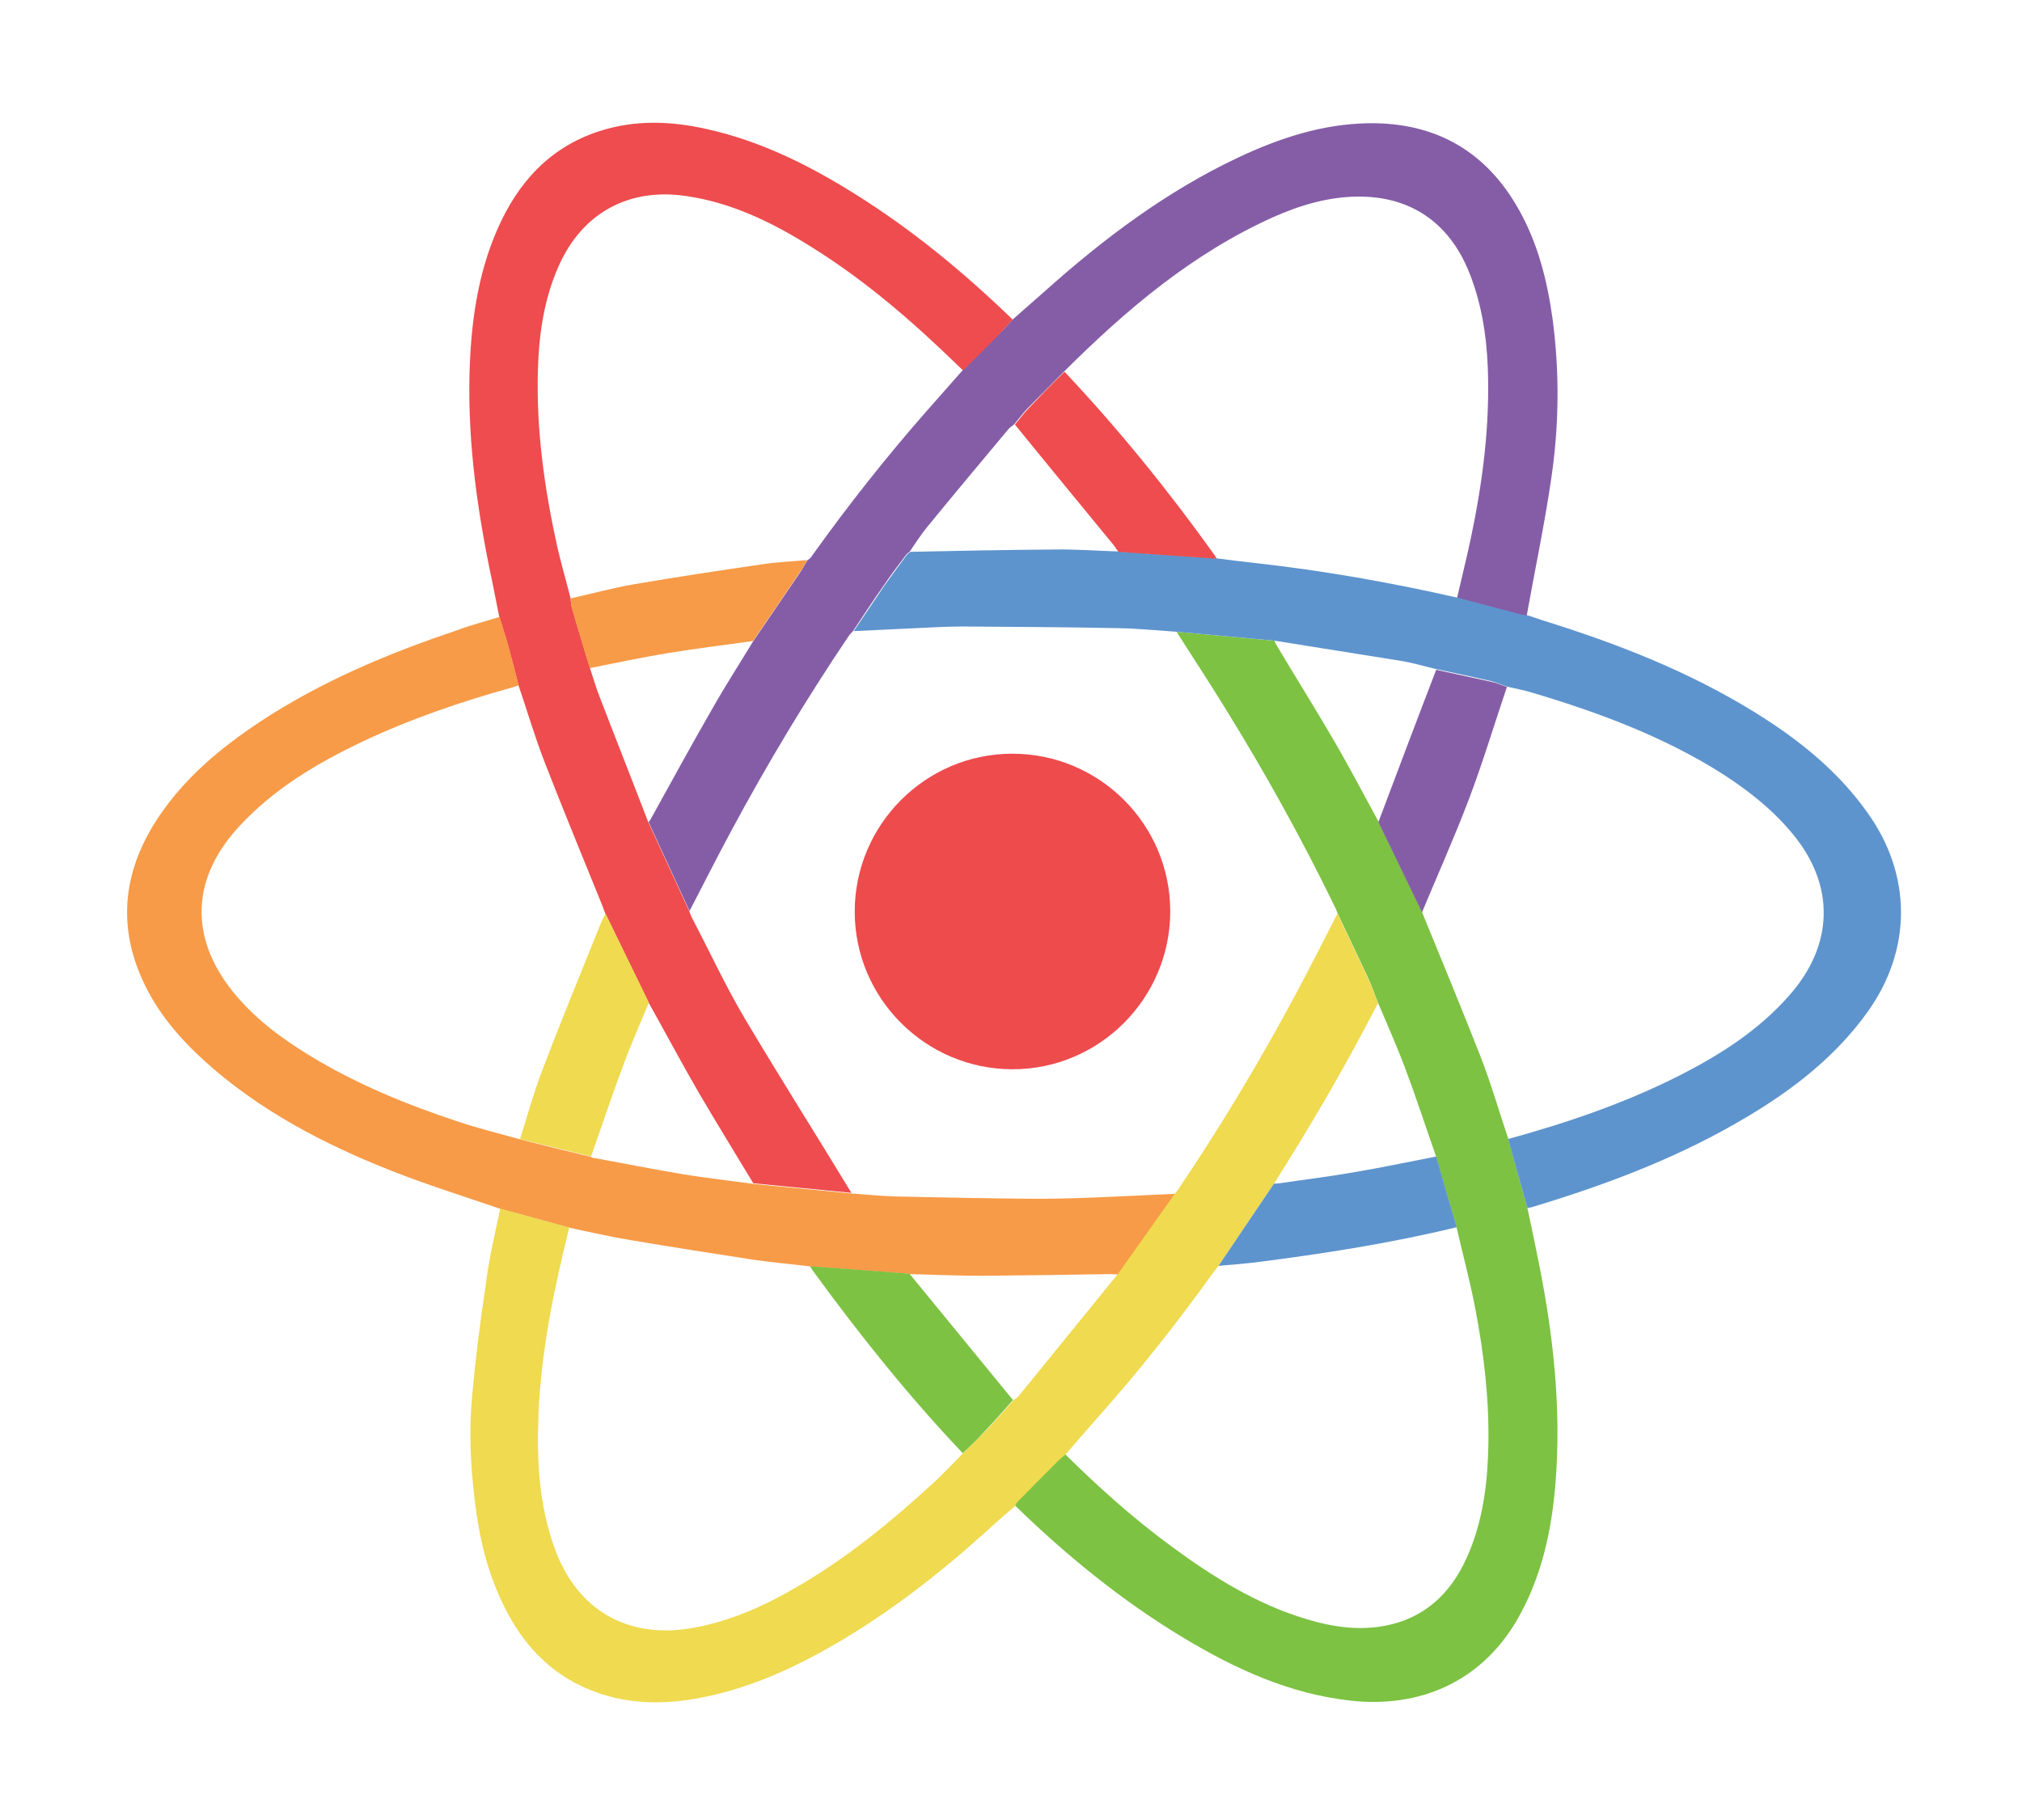 <?xml version="1.0" encoding="utf-8"?>
<!-- Generator: Adobe Illustrator 19.0.0, SVG Export Plug-In . SVG Version: 6.00 Build 0)  -->
<svg version="1.1" id="Layer_1" xmlns="http://www.w3.org/2000/svg" xmlns:xlink="http://www.w3.org/1999/xlink" x="0px" y="0px"
	 viewBox="0 0 612 550.7" style="enable-background:new 0 0 612 550.7;" xml:space="preserve">
<style type="text/css">
	.st0{fill:#855DA7;}
	.st1{fill:#7DC243;}
	.st2{fill:#5E94CD;}
	.st3{fill:#EE4C4E;}
	.st4{fill:#F79B48;}
	.st5{fill:#EFDA50;}
	.st6{fill:#EE4B4D;}
</style>
<g>
	<g>
		<path class="st0" d="M306.5,96.7c3.3-2.9,6.7-5.9,10-8.8c17.7-15.8,36.6-30,58.2-40.2c12.5-5.9,25.6-10.2,39.5-10.4
			c20.3-0.3,35.7,8.5,45.6,26.3c5.7,10.2,8.5,21.3,10.1,32.8c2.2,16.4,2,32.9-0.5,49.2c-2,13.6-4.9,27.2-7.3,40.7
			c-0.5,0-1,0-1.4-0.1c-6.6-1.7-13.1-3.5-19.7-5.2c1.4-6.1,2.9-12.1,4.2-18.2c3.6-17.1,5.8-34.3,5.1-51.8c-0.4-9.9-2-19.7-5.8-29
			c-6.1-14.8-17.8-22.7-33.7-22.5c-8.9,0.1-17.3,2.6-25.4,6.2c-24.5,11-44.5,28-63.3,46.7c-3.7,3.8-7.5,7.5-11.2,11.3
			c-1.4,1.5-2.6,3.1-3.9,4.7c-0.6,0.5-1.3,0.9-1.8,1.5c-8.2,9.8-16.4,19.6-24.5,29.5c-2,2.4-3.6,5-5.4,7.6c-0.4,0.3-0.9,0.6-1.2,1.1
			c-2.3,3-4.6,6.1-6.7,9.2c-3.2,4.5-6.2,9.2-9.3,13.8c-0.4,0.4-0.8,0.8-1.1,1.2c-12.9,19.1-24.8,38.9-35.7,59.2
			c-4.3,8-8.4,16.1-12.6,24.2c-4.1-9-8.3-17.9-12.4-26.9c0.2-0.3,0.5-0.6,0.7-1c6.2-11.2,12.3-22.4,18.7-33.5
			c3.9-6.9,8.2-13.5,12.3-20.3c4.8-7,9.6-14.1,14.4-21.1c0.7-1.1,1.3-2.3,2-3.4l0,0c0.2-0.1,0.3-0.2,0.5-0.3
			c0.3-0.3,0.6-0.5,0.8-0.9c11-15.4,22.7-30.2,35.2-44.4c3.5-4,7.1-8,10.6-12c3.4-3.4,6.9-6.9,10.3-10.3
			C303.4,100.1,304.9,98.4,306.5,96.7z"/>
		<path class="st1" d="M462.3,365.6c1.2,5.6,2.4,11.2,3.5,16.8c4.4,22,6.8,44.1,5,66.5c-1.2,14.7-4.3,28.9-11.9,41.8
			c-11,18.5-29.4,26.2-49.9,24c-18.6-2-35.1-9.6-50.9-19.1c-18.6-11.2-35.4-24.9-51-40.1c0.2-0.4,0.4-0.9,0.7-1.2
			c3.9-3.9,7.8-7.9,11.7-11.8c0.9-0.9,1.9-1.6,2.8-2.5c10.2,10.1,20.8,19.6,32.4,28.1c12.5,9.2,25.7,17.4,40.7,21.9
			c8.3,2.5,16.7,3.7,25.3,1.7c12.3-2.9,19.7-11.3,24.2-22.5c4.2-10.4,5.4-21.3,5.6-32.4c0.2-13.8-1.4-27.4-4-40.9
			c-1.6-8.3-3.8-16.5-5.7-24.7c-2.1-7.1-4.2-14.3-6.2-21.4c-3.1-8.8-6-17.8-9.3-26.5c-2.5-6.7-5.4-13.2-8.2-19.8
			c-1-2.4-1.8-4.9-2.9-7.3c-3.1-6.7-6.3-13.3-9.4-19.9c-0.2-0.4-0.3-0.9-0.5-1.3c-10.2-21-21.5-41.4-33.8-61.2
			c-4.7-7.6-9.6-15.1-14.4-22.6c9.9,0.9,19.7,1.8,29.6,2.7c0.3,0.6,0.6,1.3,1,1.9c5.8,9.7,11.8,19.3,17.5,29.1
			c4.5,7.8,8.7,15.8,13,23.7c4.4,9.1,8.8,18.2,13.2,27.3c0.1,0.4,0.3,0.7,0.4,1.1c5.8,14.2,11.7,28.4,17.3,42.7
			c3.2,8.2,5.6,16.6,8.4,24.9c0.5,1.8,0.9,3.5,1.4,5.3C459.4,355.2,460.8,360.4,462.3,365.6z"/>
		<path class="st2" d="M462.3,365.6c-1.5-5.2-2.9-10.4-4.4-15.6c-0.5-1.8-0.9-3.5-1.4-5.3c17.8-4.9,35.2-10.8,51.8-19.2
			c12.4-6.3,24-13.7,33.3-24.3c13.4-15.2,13.9-33.1,1.1-48.7c-6-7.3-13.3-13.1-21.2-18.2c-17.8-11.3-37.4-18.6-57.5-24.6
			c-2.6-0.8-5.2-1.3-7.9-1.9c-1.6-0.6-3.3-1.3-4.9-1.7c-5.5-1.3-11-2.4-16.5-3.6c-3.4-0.8-6.7-1.8-10.1-2.4
			c-12.9-2.1-25.9-4.1-38.8-6.2c-9.9-0.9-19.7-1.8-29.6-2.7c-6-0.4-11.9-1-17.9-1.1c-15.6-0.3-31.3-0.4-46.9-0.5
			c-2.6,0-5.1,0.1-7.7,0.2c-8.4,0.4-16.9,0.8-25.3,1.2c3.1-4.6,6.2-9.2,9.3-13.8c2.2-3.1,4.5-6.2,6.7-9.2c0.3-0.4,0.8-0.7,1.2-1
			c14.5-0.3,29-0.6,43.6-0.7c6.5-0.1,12.9,0.4,19.4,0.6c1.8,0.1,3.7,0.3,5.5,0.4c8.1,0.6,16.2,1.1,24.3,1.7c3.9,0.5,7.7,1,11.6,1.4
			c20.6,2.3,41,5.9,61.2,10.5c6.6,1.7,13.1,3.5,19.7,5.2c0.5,0.1,0.9,0.1,1.4,0.1c2.9,1,5.7,1.9,8.6,2.8
			c22.5,7.2,44.3,16.1,64.2,29.1c11.6,7.6,22,16.4,30.1,27.8c13.5,18.8,13.6,41.4,0.1,60.3c-9.6,13.4-22.3,23.3-36.2,31.6
			c-20.3,12.2-42.2,20.5-64.7,27.3C463.6,365.4,462.9,365.5,462.3,365.6z"/>
		<path class="st3" d="M306.5,96.7c-1.6,1.7-3.1,3.4-4.7,5.1c-3.4,3.5-6.9,6.9-10.3,10.3c-0.6-0.6-1.3-1.2-1.9-1.8
			C276.1,97.2,262,85,246,75c-11.9-7.5-24.4-13.7-38.5-15.7c-17.3-2.5-31.3,5.2-38.4,21.2c-4.5,10.1-6,20.8-6.3,31.7
			c-0.5,18.1,2,35.8,5.9,53.4c1.2,5.2,2.7,10.3,4,15.5c0.1,0.8,0.1,1.6,0.3,2.4c1.8,6.3,3.7,12.5,5.6,18.8c0.9,2.7,1.7,5.5,2.7,8.1
			c4.9,12.8,10,25.6,14.9,38.4c4.1,9,8.3,17.9,12.4,26.9c0.3,0.7,0.5,1.5,0.9,2.2c5.3,10.1,10.1,20.5,15.9,30.3
			C236,326,247,343.4,257.7,361c-9.9-1-19.8-1.9-29.7-2.9c-5.5-9.1-11.1-18.2-16.5-27.4c-5.2-9-10.1-18.2-15.2-27.3
			c-4.4-9-8.7-18-13.1-26.9c-0.3-0.9-0.7-1.8-1-2.7c-5.8-14.3-11.7-28.6-17.3-43c-3-7.7-5.3-15.6-8-23.5c-1-3.9-2-7.9-3.1-11.8
			c-0.8-3-1.8-5.9-2.7-8.9c-0.7-3.5-1.4-7-2.1-10.5c-4.4-20.7-7.4-41.5-6.9-62.7c0.4-15.1,2.3-29.9,8.4-43.9
			c6.2-14.2,15.8-24.9,30.9-29.8c10.8-3.5,21.7-3.1,32.7-0.6c16.1,3.6,30.6,10.8,44.5,19.5C276.1,69.5,291.8,82.5,306.5,96.7z"/>
		<path class="st4" d="M151.2,186.7c0.9,3,1.9,5.9,2.7,8.9c1.1,3.9,2.1,7.8,3.1,11.8c-0.6,0.2-1.2,0.4-1.8,0.6
			c-15.5,4.3-30.8,9.5-45.4,16.4c-13.9,6.6-26.9,14.3-37.5,25.8c-14.3,15.5-15.1,33.3-1.9,49.8c6.5,8.1,14.7,14.2,23.4,19.5
			c14.1,8.6,29.3,14.8,45,20c6.1,2,12.4,3.6,18.6,5.3c7.1,1.8,14.3,3.6,21.4,5.3c0.2,0.1,0.4,0.2,0.7,0.3c8.9,1.6,17.8,3.4,26.8,4.9
			c7.2,1.2,14.5,2,21.8,3c9.9,1,19.8,1.9,29.7,2.9c4.5,0.3,8.9,0.8,13.4,0.9c14.1,0.3,28.1,0.6,42.2,0.7c6.8,0,13.6-0.2,20.4-0.5
			c7.3-0.3,14.7-0.7,22-1c-5.8,8.1-11.5,16.3-17.3,24.4c-0.9,0-1.8-0.1-2.6-0.1c-12.8,0.2-25.6,0.4-38.3,0.5c-7.3,0-14.7-0.3-22-0.5
			c-2.8-0.2-5.7-0.5-8.5-0.7c-7.2-0.5-14.4-1.1-21.6-1.6c-5.7-0.7-11.4-1.2-17.1-2c-12.5-1.9-25.1-3.9-37.6-6
			c-6.1-1-12.2-2.4-18.3-3.7c-7-1.9-14-3.8-20.9-5.7c-11.1-3.8-22.3-7.3-33.2-11.6c-20.5-8.1-40-18.3-56.5-33.2
			c-7.8-7.1-14.6-15.1-18.9-24.8c-7.7-17.2-5.3-33.5,4.9-48.9c8-12,18.8-21,30.7-28.9c18.5-12.2,38.7-20.7,59.6-27.7
			C142.3,189.2,146.8,188.1,151.2,186.7z"/>
		<path class="st5" d="M151.4,365.8c7,1.9,14,3.8,20.9,5.7c-4.6,18.5-8.5,37.2-9.3,56.3c-0.6,14,0.1,27.8,5,41.1
			c6.8,18.5,22.1,27.2,41.5,23.8c11.3-2,21.5-6.5,31.3-12.2c15.3-8.8,28.9-19.9,41.9-31.9c3-2.8,5.9-5.8,8.8-8.8
			c2.3-2.3,4.7-4.5,6.9-6.8c2.9-3,5.6-6.2,8.4-9.3c0.6-0.4,1.2-0.8,1.6-1.3c10-12.3,20-24.6,30-36.9c5.8-8.1,11.5-16.3,17.3-24.4
			c0.2-0.2,0.4-0.5,0.6-0.7c13.2-19.5,25.3-39.7,36.4-60.5c4.1-7.7,8.1-15.6,12.1-23.4c3.1,6.6,6.3,13.2,9.4,19.9
			c1.1,2.4,2,4.9,2.9,7.3c-0.2,0.3-0.4,0.5-0.5,0.8c-9.5,18.4-19.9,36.2-31,53.7c-5.6,8.3-11.2,16.6-16.8,24.9
			c-0.4,0.5-0.8,1-1.2,1.5c-11.2,15.6-23.1,30.7-35.9,45c-3.1,3.5-6.2,7.1-9.2,10.6c-1,0.8-2,1.6-2.8,2.5
			c-3.9,3.9-7.8,7.8-11.7,11.8c-0.3,0.3-0.5,0.8-0.7,1.2c-2.9,2.5-5.8,5-8.6,7.6c-14.3,12.9-29.4,24.7-46,34.3
			c-13.1,7.6-26.7,13.7-41.7,16.4c-11.1,2-22.1,1.7-32.7-2.7c-12-4.9-20.2-13.9-25.8-25.3c-5-10.1-7.5-20.8-8.8-31.9
			c-1.3-10.5-1.8-21.1-0.8-31.6c1-11.2,2.4-22.4,4.1-33.5C147.9,381.2,149.8,373.5,151.4,365.8z"/>
		<path class="st3" d="M322.2,112.5c16.3,17.3,31.3,35.8,45.2,55.2c0.3,0.4,0.6,0.9,0.9,1.4c-8.1-0.6-16.2-1.1-24.3-1.7
			c-1.8-0.1-3.7-0.3-5.5-0.4c-0.5-0.7-0.9-1.3-1.4-2c-10-12.2-20-24.3-29.9-36.5c1.3-1.6,2.5-3.2,3.9-4.7
			C314.7,120,318.4,116.2,322.2,112.5z"/>
		<path class="st4" d="M172.7,181.1c6.4-1.4,12.8-3.2,19.3-4.3c12.8-2.2,25.6-4.1,38.5-6c4.6-0.7,9.2-0.9,13.8-1.3
			c-0.7,1.2-1.2,2.4-2,3.4c-4.8,7.1-9.6,14.1-14.4,21.1c-8.5,1.2-16.9,2.2-25.4,3.6c-8,1.3-16,3-24,4.6c-1.9-6.3-3.8-12.5-5.6-18.8
			C172.8,182.7,172.8,181.9,172.7,181.1z"/>
		<path class="st4" d="M244.3,169.5c0.2-0.1,0.3-0.2,0.5-0.3C244.6,169.3,244.5,169.4,244.3,169.5z"/>
		<path class="st0" d="M456.1,207.9c-3.8,11.2-7.2,22.6-11.4,33.7c-4.4,11.6-9.5,23-14.3,34.5c-4.4-9.1-8.8-18.2-13.2-27.3
			c5.8-15.4,11.6-30.8,17.5-46.1c5.5,1.2,11,2.4,16.5,3.6C452.8,206.6,454.4,207.3,456.1,207.9z"/>
		<path class="st2" d="M440.9,371.4c-20.2,4.9-40.8,8.1-61.4,10.7c-3.6,0.4-7.1,0.7-10.7,1c5.6-8.3,11.2-16.6,16.8-24.9
			c0.6,0,1.1,0,1.7-0.1c7.4-1.1,14.9-2,22.3-3.3c8.4-1.4,16.8-3.2,25.1-4.8C436.7,357.1,438.8,364.2,440.9,371.4z"/>
		<path class="st5" d="M157.4,344.7c2.2-6.9,4.1-13.9,6.7-20.7c5.7-15,11.8-29.8,17.8-44.7c0.4-1,0.9-1.9,1.4-2.8
			c4.4,9,8.7,18,13.1,26.9c-2.6,6.3-5.4,12.6-7.8,19.1c-3.4,9.1-6.5,18.4-9.7,27.5C171.7,348.2,164.5,346.5,157.4,344.7z"/>
		<path class="st1" d="M291.4,439.8c-16.4-17.3-31.2-35.8-45.2-55c-0.4-0.5-0.7-1.1-1-1.6c7.2,0.5,14.4,1.1,21.6,1.6
			c2.8,0.2,5.7,0.5,8.5,0.7c10.4,12.7,20.9,25.5,31.3,38.2c-2.8,3.1-5.5,6.3-8.4,9.3C296.1,435.4,293.7,437.6,291.4,439.8z"/>
		<path class="st6" d="M354.2,275.8c0,26.3-21.4,47.8-47.7,47.8c-26.3,0-47.8-21.4-47.8-47.7c0-26.3,21.4-47.8,47.7-47.8
			C332.8,228.1,354.2,249.5,354.2,275.8z"/>
	</g>
</g>
</svg>
